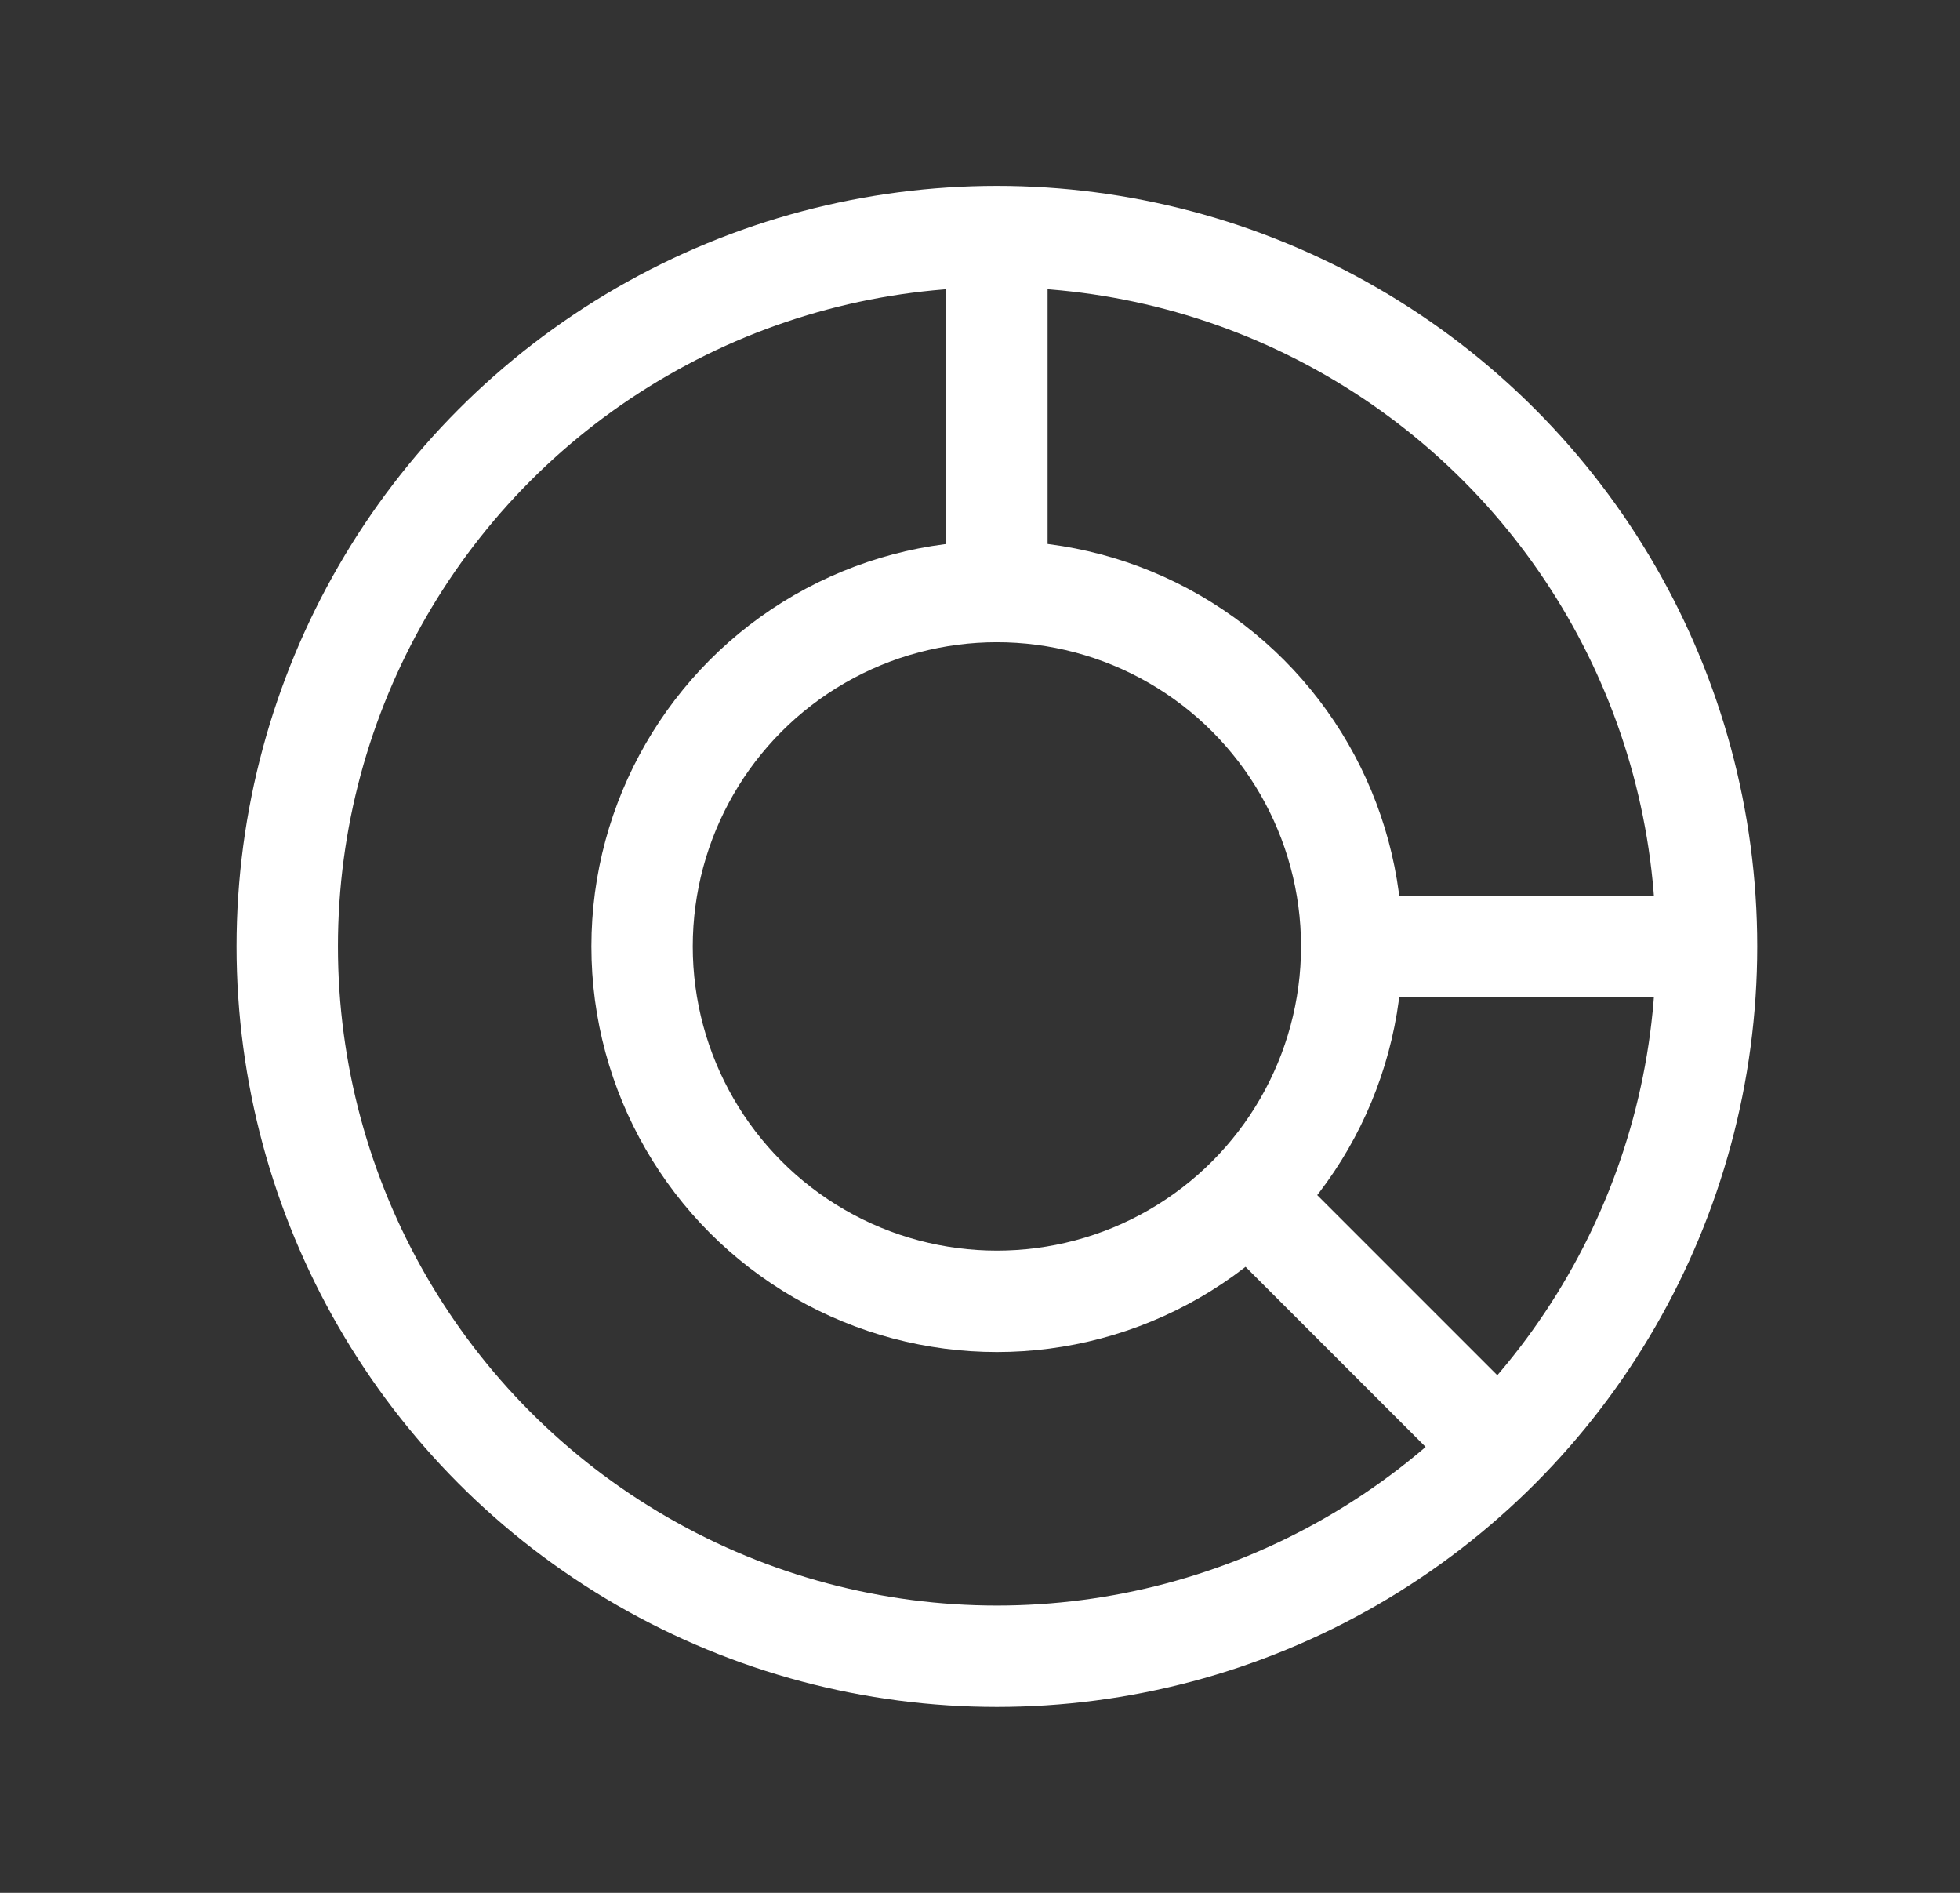 <svg width="29" height="28" viewBox="0 0 29 28" fill="none" xmlns="http://www.w3.org/2000/svg">
<rect x="0" y="0" width="29" height="28" fill="#333333" stroke="none"/>
<circle cx="14.75" cy="14" r="10.5" stroke="white" stroke-width="1.5"/>
<circle cx="14.75" cy="14" r="5.25" stroke="white" stroke-width="1.5"/>
<path d="M14.75 3.875V8.75" stroke="white" stroke-width="1.5"/>
<path d="M20 14L25.25 14" stroke="white" stroke-width="1.5"/>
<path d="M18.688 17.938L21.969 21.219" stroke="white" stroke-width="1.5"/>
</svg>
